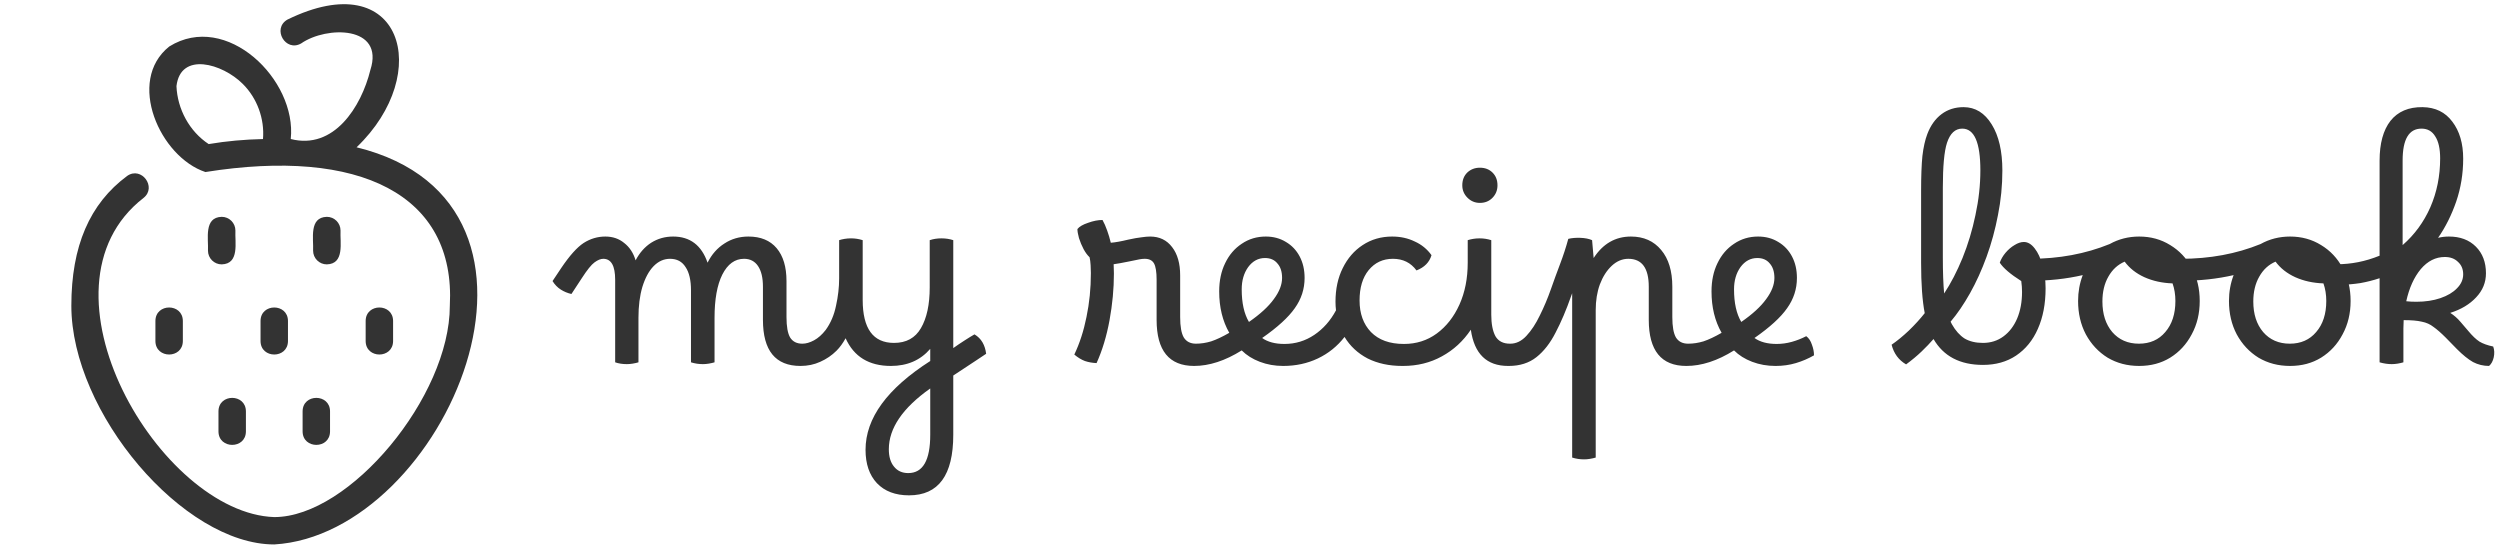 <svg width="483" height="106" viewBox="0 0 483 106" fill="none" xmlns="http://www.w3.org/2000/svg">
<path d="M68.89 28.457C83.892 14.116 77.663 -7.056 55.509 3.795C52.516 5.561 55.173 10.127 58.187 8.388C63.088 4.978 74.327 4.94 71.554 13.526C69.784 20.698 64.491 29.002 56.173 26.857C57.399 15.391 43.718 2.109 32.701 8.982C24.338 15.653 30.927 30.358 39.701 33.242V33.234C69.441 28.496 88.076 37.538 86.906 59.081C86.906 76.617 67.561 99.901 52.986 99.901C30.984 99.174 5.229 55.685 27.737 38.234C30.352 36.16 27.334 32.079 24.582 33.98C17.317 39.354 13.784 47.566 13.784 59.067C13.784 79.747 35.401 105.187 52.986 105.187C85.952 103.262 113.639 39.414 68.89 28.457ZM40.316 27.836C36.591 25.384 34.277 21.076 34.093 16.642C34.881 9.918 42.983 12.3 46.884 16.193C49.689 18.963 51.135 22.963 50.809 26.864C47.294 26.942 43.785 27.249 40.316 27.836Z" fill="#333333"/>
<path d="M42.831 41.891C39.344 41.987 40.298 46.152 40.181 48.428C40.181 49.891 41.369 51.078 42.831 51.078C46.319 50.983 45.365 46.817 45.481 44.541C45.481 43.078 44.294 41.891 42.831 41.891Z" fill="#333333"/>
<path d="M42.209 79.468V83.355C42.224 86.817 47.495 86.821 47.51 83.355V79.468C47.495 76.005 42.224 76.002 42.209 79.468Z" fill="#333333"/>
<path d="M35.326 65.893V62.007C35.312 58.544 30.041 58.54 30.026 62.007V65.893C30.041 69.359 35.312 69.359 35.326 65.893Z" fill="#333333"/>
<path d="M63.141 41.891C59.654 41.987 60.608 46.152 60.491 48.428C60.491 49.891 61.678 51.078 63.141 51.078C66.628 50.983 65.674 46.817 65.791 44.541C65.791 43.078 64.604 41.891 63.141 41.891Z" fill="#333333"/>
<path d="M58.463 79.468V83.355C58.477 86.817 63.749 86.821 63.763 83.355V79.468C63.749 76.005 58.477 76.002 58.463 79.468Z" fill="#333333"/>
<path d="M75.945 65.893V62.007C75.931 58.544 70.66 58.54 70.645 62.007V65.893C70.66 69.359 75.931 69.359 75.945 65.893Z" fill="#333333"/>
<path d="M55.636 65.893V62.007C55.622 58.544 50.35 58.54 50.336 62.007V65.893C50.35 69.359 55.622 69.359 55.636 65.893Z" fill="#333333"/>
<path d="M110.4 56.8C109.667 56.633 108.983 56.35 108.35 55.95C107.717 55.55 107.183 55 106.75 54.3L108.45 51.75C110.05 49.383 111.483 47.783 112.75 46.95C114.05 46.117 115.45 45.7 116.95 45.7C118.383 45.7 119.6 46.117 120.6 46.95C121.633 47.75 122.367 48.867 122.8 50.3C123.567 48.833 124.567 47.7 125.8 46.9C127.067 46.1 128.483 45.7 130.05 45.7C133.317 45.7 135.533 47.383 136.7 50.75C137.5 49.15 138.583 47.917 139.95 47.05C141.317 46.15 142.867 45.7 144.6 45.7C146.967 45.7 148.783 46.45 150.05 47.95C151.317 49.45 151.95 51.567 151.95 54.3V61.25C151.95 63.083 152.183 64.4 152.65 65.2C153.15 66 153.933 66.4 155 66.4C155.467 66.4 155.817 66.6 156.05 67C156.317 67.4 156.45 67.933 156.45 68.6C156.45 69.133 156.3 69.617 156 70.05C155.733 70.483 155.283 70.7 154.65 70.7C149.817 70.7 147.4 67.733 147.4 61.8V55.4C147.4 53.667 147.083 52.333 146.45 51.4C145.817 50.467 144.917 50 143.75 50C141.983 50 140.583 51.017 139.55 53.05C138.55 55.05 138.05 57.833 138.05 61.4V70C137.717 70.1 137.35 70.183 136.95 70.25C136.55 70.317 136.167 70.35 135.8 70.35C135 70.35 134.233 70.233 133.5 70V56.1C133.5 54.133 133.15 52.633 132.45 51.6C131.783 50.533 130.783 50 129.45 50C128.25 50 127.183 50.483 126.25 51.45C125.35 52.383 124.633 53.717 124.1 55.45C123.6 57.15 123.35 59.133 123.35 61.4V70C123.017 70.1 122.65 70.183 122.25 70.25C121.85 70.317 121.467 70.35 121.1 70.35C120.267 70.35 119.517 70.233 118.85 70V54.05C118.85 51.35 118.083 50 116.55 50C116.05 50 115.483 50.233 114.85 50.7C114.25 51.133 113.433 52.15 112.4 53.75L110.4 56.8ZM155.022 66.4C155.722 66.4 156.472 66.183 157.272 65.75C158.072 65.317 158.822 64.65 159.522 63.75C160.489 62.417 161.156 60.85 161.522 59.05C161.922 57.25 162.122 55.5 162.122 53.8V46.4C162.422 46.3 162.772 46.217 163.172 46.15C163.572 46.083 163.989 46.05 164.422 46.05C165.189 46.05 165.939 46.167 166.672 46.4V57.95C166.672 63.483 168.689 66.25 172.722 66.25C175.089 66.25 176.822 65.3 177.922 63.4C179.056 61.467 179.622 58.833 179.622 55.5V46.4C180.322 46.167 181.072 46.05 181.872 46.05C182.706 46.05 183.472 46.167 184.172 46.4V67.25C184.872 66.75 185.589 66.267 186.322 65.8C187.089 65.3 187.739 64.9 188.272 64.6C188.939 65 189.456 65.517 189.822 66.15C190.189 66.783 190.422 67.517 190.522 68.35C190.022 68.683 189.372 69.117 188.572 69.65C187.806 70.15 187.022 70.667 186.222 71.2C185.422 71.733 184.739 72.183 184.172 72.55V84C184.172 91.8 181.322 95.7 175.622 95.7C172.989 95.7 170.922 94.917 169.422 93.35C167.956 91.783 167.222 89.633 167.222 86.9C167.222 80.8 171.389 75.083 179.722 69.75V67.4C177.822 69.6 175.289 70.7 172.122 70.7C167.889 70.7 164.972 68.917 163.372 65.35C162.839 66.317 162.256 67.117 161.622 67.75C160.722 68.65 159.672 69.367 158.472 69.9C157.306 70.433 156.039 70.7 154.672 70.7C154.206 70.7 153.856 70.467 153.622 70C153.356 69.567 153.222 69.083 153.222 68.55C153.222 67.983 153.372 67.483 153.672 67.05C153.939 66.617 154.389 66.4 155.022 66.4ZM171.722 86.8C171.722 88.233 172.056 89.35 172.722 90.15C173.389 90.983 174.306 91.4 175.472 91.4C178.306 91.4 179.722 88.933 179.722 84V75.05C174.389 78.817 171.722 82.733 171.722 86.8ZM211.857 70.15C211.057 70.117 210.307 69.983 209.607 69.75C208.907 69.483 208.224 69.067 207.557 68.5C208.59 66.333 209.374 63.917 209.907 61.25C210.474 58.55 210.757 55.717 210.757 52.75C210.757 52.317 210.74 51.817 210.707 51.25C210.674 50.65 210.607 50.133 210.507 49.7C210.107 49.333 209.724 48.817 209.357 48.15C208.99 47.45 208.69 46.733 208.457 46C208.257 45.267 208.157 44.683 208.157 44.25C208.524 43.783 209.207 43.383 210.207 43.05C211.207 42.683 212.14 42.5 213.007 42.5C213.34 43.1 213.64 43.783 213.907 44.55C214.174 45.283 214.407 46.067 214.607 46.9C215.474 46.833 216.59 46.633 217.957 46.3C219.024 46.067 219.874 45.917 220.507 45.85C221.174 45.75 221.74 45.7 222.207 45.7C224.007 45.7 225.424 46.383 226.457 47.75C227.49 49.083 228.007 50.9 228.007 53.2V61.25C228.007 63.083 228.24 64.4 228.707 65.2C229.207 66 229.99 66.4 231.057 66.4C231.524 66.4 231.874 66.6 232.107 67C232.374 67.4 232.507 67.933 232.507 68.6C232.507 69.133 232.357 69.617 232.057 70.05C231.79 70.483 231.34 70.7 230.707 70.7C225.874 70.7 223.457 67.733 223.457 61.8V54.05C223.457 52.55 223.29 51.5 222.957 50.9C222.624 50.3 222.024 50 221.157 50C220.857 50 220.524 50.033 220.157 50.1C219.79 50.167 219.14 50.3 218.207 50.5C216.907 50.767 215.89 50.95 215.157 51.05C215.19 51.65 215.207 52.25 215.207 52.85C215.207 55.783 214.924 58.8 214.357 61.9C213.79 64.967 212.957 67.717 211.857 70.15ZM230.698 70.7C230.264 70.7 229.914 70.5 229.648 70.1C229.381 69.7 229.248 69.183 229.248 68.55C229.248 67.117 229.848 66.4 231.048 66.4C232.014 66.4 232.998 66.25 233.998 65.95C234.998 65.617 236.164 65.067 237.498 64.3C236.198 62.033 235.548 59.367 235.548 56.3C235.548 54.233 235.931 52.417 236.698 50.85C237.464 49.25 238.531 48 239.898 47.1C241.264 46.167 242.814 45.7 244.548 45.7C246.014 45.7 247.314 46.05 248.448 46.75C249.581 47.417 250.464 48.35 251.098 49.55C251.731 50.75 252.048 52.133 252.048 53.7C252.048 55.833 251.414 57.783 250.148 59.55C248.914 61.317 246.814 63.233 243.848 65.3C244.914 66.067 246.348 66.45 248.148 66.45C248.614 66.45 248.981 66.65 249.248 67.05C249.514 67.45 249.648 67.983 249.648 68.65C249.648 69.283 249.498 69.783 249.198 70.15C248.898 70.517 248.464 70.7 247.898 70.7C246.298 70.7 244.798 70.433 243.398 69.9C241.998 69.367 240.831 68.633 239.898 67.7C236.698 69.7 233.631 70.7 230.698 70.7ZM239.898 55.9C239.898 58.533 240.364 60.633 241.298 62.2C243.464 60.7 245.064 59.233 246.098 57.8C247.164 56.367 247.698 55 247.698 53.7C247.698 52.5 247.398 51.567 246.798 50.9C246.231 50.2 245.431 49.85 244.398 49.85C243.098 49.85 242.014 50.433 241.148 51.6C240.314 52.767 239.898 54.2 239.898 55.9ZM247.917 70.7C247.45 70.7 247.083 70.5 246.817 70.1C246.517 69.7 246.367 69.183 246.367 68.55C246.367 67.883 246.533 67.367 246.867 67C247.2 66.633 247.633 66.45 248.167 66.45C250.267 66.45 252.183 65.867 253.917 64.7C255.65 63.533 257.05 61.95 258.117 59.95C258.05 59.417 258.017 58.867 258.017 58.3C258.017 55.833 258.483 53.667 259.417 51.8C260.35 49.9 261.633 48.417 263.267 47.35C264.933 46.25 266.833 45.7 268.967 45.7C270.567 45.7 272.017 46.017 273.317 46.65C274.65 47.25 275.733 48.133 276.567 49.3C276.167 50.667 275.2 51.65 273.667 52.25C272.567 50.75 271.05 50 269.117 50C267.183 50 265.617 50.733 264.417 52.2C263.25 53.633 262.667 55.583 262.667 58.05C262.667 60.583 263.4 62.617 264.867 64.15C266.367 65.683 268.483 66.45 271.217 66.45C271.65 66.45 272 66.667 272.267 67.1C272.567 67.5 272.717 68.017 272.717 68.65C272.717 69.283 272.55 69.783 272.217 70.15C271.917 70.517 271.483 70.7 270.917 70.7C268.383 70.7 266.15 70.217 264.217 69.25C262.317 68.25 260.833 66.867 259.767 65.1C258.367 66.9 256.65 68.283 254.617 69.25C252.583 70.217 250.35 70.7 247.917 70.7ZM271.064 70.7C270.564 70.7 270.18 70.5 269.914 70.1C269.614 69.7 269.464 69.183 269.464 68.55C269.464 67.883 269.63 67.367 269.964 67C270.297 66.633 270.73 66.45 271.264 66.45C273.63 66.45 275.73 65.783 277.564 64.45C279.43 63.083 280.897 61.217 281.964 58.85C283.03 56.483 283.564 53.783 283.564 50.75V46.4C283.864 46.3 284.214 46.217 284.614 46.15C285.014 46.083 285.43 46.05 285.864 46.05C286.63 46.05 287.38 46.167 288.114 46.4V60.8C288.114 62.567 288.38 63.95 288.914 64.95C289.48 65.917 290.414 66.4 291.714 66.4C292.28 66.4 292.664 66.633 292.864 67.1C293.064 67.567 293.164 68.067 293.164 68.6C293.164 69.133 293.014 69.617 292.714 70.05C292.447 70.483 291.997 70.7 291.364 70.7C287.23 70.7 284.83 68.367 284.164 63.7C282.697 65.9 280.83 67.617 278.564 68.85C276.33 70.083 273.83 70.7 271.064 70.7ZM285.914 39.2C284.98 39.2 284.18 38.867 283.514 38.2C282.847 37.533 282.514 36.733 282.514 35.8C282.514 34.8 282.83 33.983 283.464 33.35C284.13 32.717 284.947 32.4 285.914 32.4C286.914 32.4 287.73 32.717 288.364 33.35C288.997 33.983 289.314 34.8 289.314 35.8C289.314 36.767 288.98 37.583 288.314 38.25C287.68 38.883 286.88 39.2 285.914 39.2ZM291.492 70.7C290.959 70.7 290.559 70.467 290.292 70C290.026 69.567 289.892 69.083 289.892 68.55C289.892 67.983 290.042 67.483 290.342 67.05C290.642 66.617 291.126 66.4 291.792 66.4C292.926 66.4 293.959 65.9 294.892 64.9C295.859 63.867 296.726 62.55 297.492 60.95C298.292 59.35 299.009 57.65 299.642 55.85C300.176 54.317 300.759 52.717 301.392 51.05C302.026 49.383 302.559 47.75 302.992 46.15C303.659 45.983 304.442 45.917 305.342 45.95C306.242 45.983 306.992 46.133 307.592 46.4L307.892 49.85C309.692 47.083 312.092 45.7 315.092 45.7C317.559 45.7 319.509 46.567 320.942 48.3C322.376 50 323.092 52.367 323.092 55.4V61.25C323.092 63.083 323.326 64.4 323.792 65.2C324.292 66 325.076 66.4 326.142 66.4C326.609 66.4 326.959 66.6 327.192 67C327.459 67.4 327.592 67.933 327.592 68.6C327.592 69.133 327.442 69.617 327.142 70.05C326.876 70.483 326.426 70.7 325.792 70.7C320.959 70.7 318.542 67.733 318.542 61.8V55.4C318.542 51.8 317.226 50 314.592 50C313.426 50 312.359 50.45 311.392 51.35C310.426 52.25 309.659 53.45 309.092 54.95C308.559 56.417 308.292 58.067 308.292 59.9V88.4C307.959 88.5 307.592 88.583 307.192 88.65C306.792 88.717 306.409 88.75 306.042 88.75C305.242 88.75 304.476 88.633 303.742 88.4V56.65L303.542 57.2C302.609 59.867 301.609 62.217 300.542 64.25C299.509 66.283 298.276 67.867 296.842 69C295.409 70.133 293.626 70.7 291.492 70.7ZM325.815 70.7C325.382 70.7 325.032 70.5 324.765 70.1C324.498 69.7 324.365 69.183 324.365 68.55C324.365 67.117 324.965 66.4 326.165 66.4C327.132 66.4 328.115 66.25 329.115 65.95C330.115 65.617 331.282 65.067 332.615 64.3C331.315 62.033 330.665 59.367 330.665 56.3C330.665 54.233 331.048 52.417 331.815 50.85C332.582 49.25 333.648 48 335.015 47.1C336.382 46.167 337.932 45.7 339.665 45.7C341.132 45.7 342.432 46.05 343.565 46.75C344.698 47.417 345.582 48.35 346.215 49.55C346.848 50.75 347.165 52.133 347.165 53.7C347.165 55.833 346.532 57.783 345.265 59.55C344.032 61.317 341.932 63.233 338.965 65.3C340.032 66.067 341.465 66.45 343.265 66.45C344.232 66.45 345.198 66.317 346.165 66.05C347.132 65.783 348.065 65.417 348.965 64.95C349.465 65.317 349.832 65.867 350.065 66.6C350.332 67.3 350.465 67.983 350.465 68.65C349.365 69.283 348.198 69.783 346.965 70.15C345.732 70.517 344.432 70.7 343.065 70.7H343.015C341.415 70.7 339.915 70.433 338.515 69.9C337.115 69.367 335.948 68.633 335.015 67.7C331.815 69.7 328.748 70.7 325.815 70.7ZM335.015 55.9C335.015 58.533 335.482 60.633 336.415 62.2C338.582 60.7 340.182 59.233 341.215 57.8C342.282 56.367 342.815 55 342.815 53.7C342.815 52.5 342.515 51.567 341.915 50.9C341.348 50.2 340.548 49.85 339.515 49.85C338.215 49.85 337.132 50.433 336.265 51.6C335.432 52.767 335.015 54.2 335.015 55.9ZM368.257 70.4C366.824 69.567 365.891 68.3 365.457 66.6C366.524 65.867 367.641 64.95 368.807 63.85C369.974 62.717 370.991 61.6 371.857 60.5C371.391 58.1 371.157 54.85 371.157 50.75V36.85C371.157 34.083 371.241 31.85 371.407 30.15C371.607 28.45 371.924 27.033 372.357 25.9C372.991 24.233 373.907 22.95 375.107 22.05C376.307 21.15 377.724 20.7 379.357 20.7C381.624 20.7 383.441 21.817 384.807 24.05C386.174 26.25 386.857 29.217 386.857 32.95C386.857 35.85 386.574 38.717 386.007 41.55C385.474 44.35 384.741 47.033 383.807 49.6C382.874 52.167 381.807 54.517 380.607 56.65C379.407 58.783 378.157 60.617 376.857 62.15C376.924 62.317 377.007 62.483 377.107 62.65C377.807 63.883 378.624 64.8 379.557 65.4C380.524 65.967 381.707 66.25 383.107 66.25C384.607 66.25 385.924 65.833 387.057 65C388.191 64.167 389.074 63.017 389.707 61.55C390.341 60.05 390.657 58.333 390.657 56.4C390.657 55.7 390.607 55 390.507 54.3C388.407 52.967 387.024 51.783 386.357 50.75C386.591 50.083 386.957 49.45 387.457 48.85C387.991 48.217 388.574 47.717 389.207 47.35C389.841 46.95 390.441 46.75 391.007 46.75C391.774 46.75 392.474 47.167 393.107 48C393.741 48.8 394.241 49.883 394.607 51.25C395.007 52.583 395.207 54.067 395.207 55.7C395.207 58.7 394.707 61.317 393.707 63.55C392.741 65.75 391.341 67.467 389.507 68.7C387.707 69.9 385.574 70.5 383.107 70.5C378.674 70.5 375.491 68.833 373.557 65.5C372.891 66.267 372.124 67.067 371.257 67.9C370.391 68.733 369.391 69.567 368.257 70.4ZM375.357 49.75C375.357 52.583 375.441 54.9 375.607 56.7C376.907 54.733 378.091 52.45 379.157 49.85C380.224 47.217 381.057 44.45 381.657 41.55C382.291 38.617 382.607 35.733 382.607 32.9C382.607 27.533 381.441 24.85 379.107 24.85C377.741 24.85 376.757 25.767 376.157 27.6C375.624 29.233 375.357 32.117 375.357 36.25V49.75ZM413.286 70.7C411.02 70.7 408.986 70.167 407.186 69.1C405.42 68 404.02 66.5 402.986 64.6C401.986 62.7 401.486 60.55 401.486 58.15C401.486 56.383 401.786 54.717 402.386 53.15C399.22 53.883 395.82 54.25 392.186 54.25C391.686 54.25 391.286 54.05 390.986 53.65C390.686 53.217 390.536 52.683 390.536 52.05C390.536 50.683 391.086 50 392.186 50C397.786 50 402.92 49.05 407.586 47.15C409.32 46.183 411.22 45.7 413.286 45.7C415.52 45.7 417.52 46.25 419.286 47.35C421.053 48.417 422.436 49.883 423.436 51.75C424.47 53.617 424.986 55.75 424.986 58.15C424.986 60.55 424.47 62.7 423.436 64.6C422.436 66.5 421.053 68 419.286 69.1C417.553 70.167 415.553 70.7 413.286 70.7ZM413.236 66.4C415.37 66.4 417.07 65.65 418.336 64.15C419.636 62.65 420.286 60.65 420.286 58.15C420.286 56.917 420.103 55.783 419.736 54.75C417.736 54.683 415.92 54.283 414.286 53.55C412.686 52.817 411.42 51.817 410.486 50.55C409.153 51.117 408.103 52.083 407.336 53.45C406.57 54.783 406.186 56.383 406.186 58.25C406.186 60.683 406.82 62.65 408.086 64.15C409.386 65.65 411.103 66.4 413.236 66.4ZM442.437 70.7C440.17 70.7 438.137 70.167 436.337 69.1C434.57 68 433.17 66.5 432.137 64.6C431.137 62.7 430.637 60.55 430.637 58.15C430.637 56.383 430.937 54.717 431.537 53.15C428.37 53.883 424.97 54.25 421.337 54.25C420.837 54.25 420.437 54.05 420.137 53.65C419.837 53.217 419.687 52.683 419.687 52.05C419.687 50.683 420.237 50 421.337 50C426.937 50 432.07 49.05 436.737 47.15C438.47 46.183 440.37 45.7 442.437 45.7C444.67 45.7 446.67 46.25 448.437 47.35C450.203 48.417 451.587 49.883 452.587 51.75C453.62 53.617 454.137 55.75 454.137 58.15C454.137 60.55 453.62 62.7 452.587 64.6C451.587 66.5 450.203 68 448.437 69.1C446.703 70.167 444.703 70.7 442.437 70.7ZM442.387 66.4C444.52 66.4 446.22 65.65 447.487 64.15C448.787 62.65 449.437 60.65 449.437 58.15C449.437 56.917 449.253 55.783 448.887 54.75C446.887 54.683 445.07 54.283 443.437 53.55C441.837 52.817 440.57 51.817 439.637 50.55C438.303 51.117 437.253 52.083 436.487 53.45C435.72 54.783 435.337 56.383 435.337 58.25C435.337 60.683 435.97 62.65 437.237 64.15C438.537 65.65 440.253 66.4 442.387 66.4ZM464.337 70C464.004 70.1 463.637 70.183 463.237 70.25C462.837 70.317 462.454 70.35 462.087 70.35C461.32 70.35 460.537 70.233 459.737 70V53.75C458.537 54.15 457.287 54.467 455.987 54.7C454.654 54.9 453.454 55 452.387 55C451.22 55 450.37 54.85 449.837 54.55C449.304 54.25 449.037 53.667 449.037 52.8C449.037 52.2 449.154 51.767 449.387 51.5C449.62 51.2 449.887 51.05 450.187 51.05H451.537C452.87 51.05 454.22 50.917 455.587 50.65C456.954 50.383 458.337 49.967 459.737 49.4V31.05C459.737 27.717 460.437 25.15 461.837 23.35C463.27 21.55 465.337 20.667 468.037 20.7C470.504 20.733 472.42 21.667 473.787 23.5C475.187 25.333 475.887 27.717 475.887 30.65C475.887 33.55 475.437 36.317 474.537 38.95C473.637 41.55 472.47 43.883 471.037 45.95C471.704 45.783 472.404 45.7 473.137 45.7C475.304 45.7 477.037 46.35 478.337 47.65C479.637 48.95 480.287 50.667 480.287 52.8C480.287 54.567 479.654 56.117 478.387 57.45C477.154 58.783 475.487 59.783 473.387 60.45C474.12 60.917 474.77 61.483 475.337 62.15L476.837 63.9C477.637 64.867 478.37 65.567 479.037 66C479.704 66.4 480.587 66.717 481.687 66.95C481.92 67.583 481.954 68.283 481.787 69.05C481.62 69.783 481.32 70.333 480.887 70.7C479.787 70.7 478.754 70.45 477.787 69.95C476.854 69.417 475.82 68.583 474.687 67.45L472.537 65.25C471.604 64.317 470.804 63.617 470.137 63.15C469.504 62.65 468.754 62.317 467.887 62.15C467.054 61.95 465.887 61.85 464.387 61.85C464.354 62.383 464.337 62.917 464.337 63.45V70ZM464.187 31V47.35C466.487 45.35 468.27 42.917 469.537 40.05C470.804 37.15 471.437 34 471.437 30.6C471.437 28.733 471.12 27.317 470.487 26.35C469.887 25.35 469.004 24.85 467.837 24.85C465.404 24.85 464.187 26.9 464.187 31ZM472.337 49.65C470.57 49.65 469.02 50.433 467.687 52C466.387 53.567 465.454 55.633 464.887 58.2C465.454 58.267 466.104 58.3 466.837 58.3C468.57 58.3 470.12 58.067 471.487 57.6C472.854 57.133 473.92 56.5 474.687 55.7C475.487 54.9 475.887 54 475.887 53C475.887 52 475.554 51.2 474.887 50.6C474.254 49.967 473.404 49.65 472.337 49.65Z" fill="#333333"/>
</svg>
